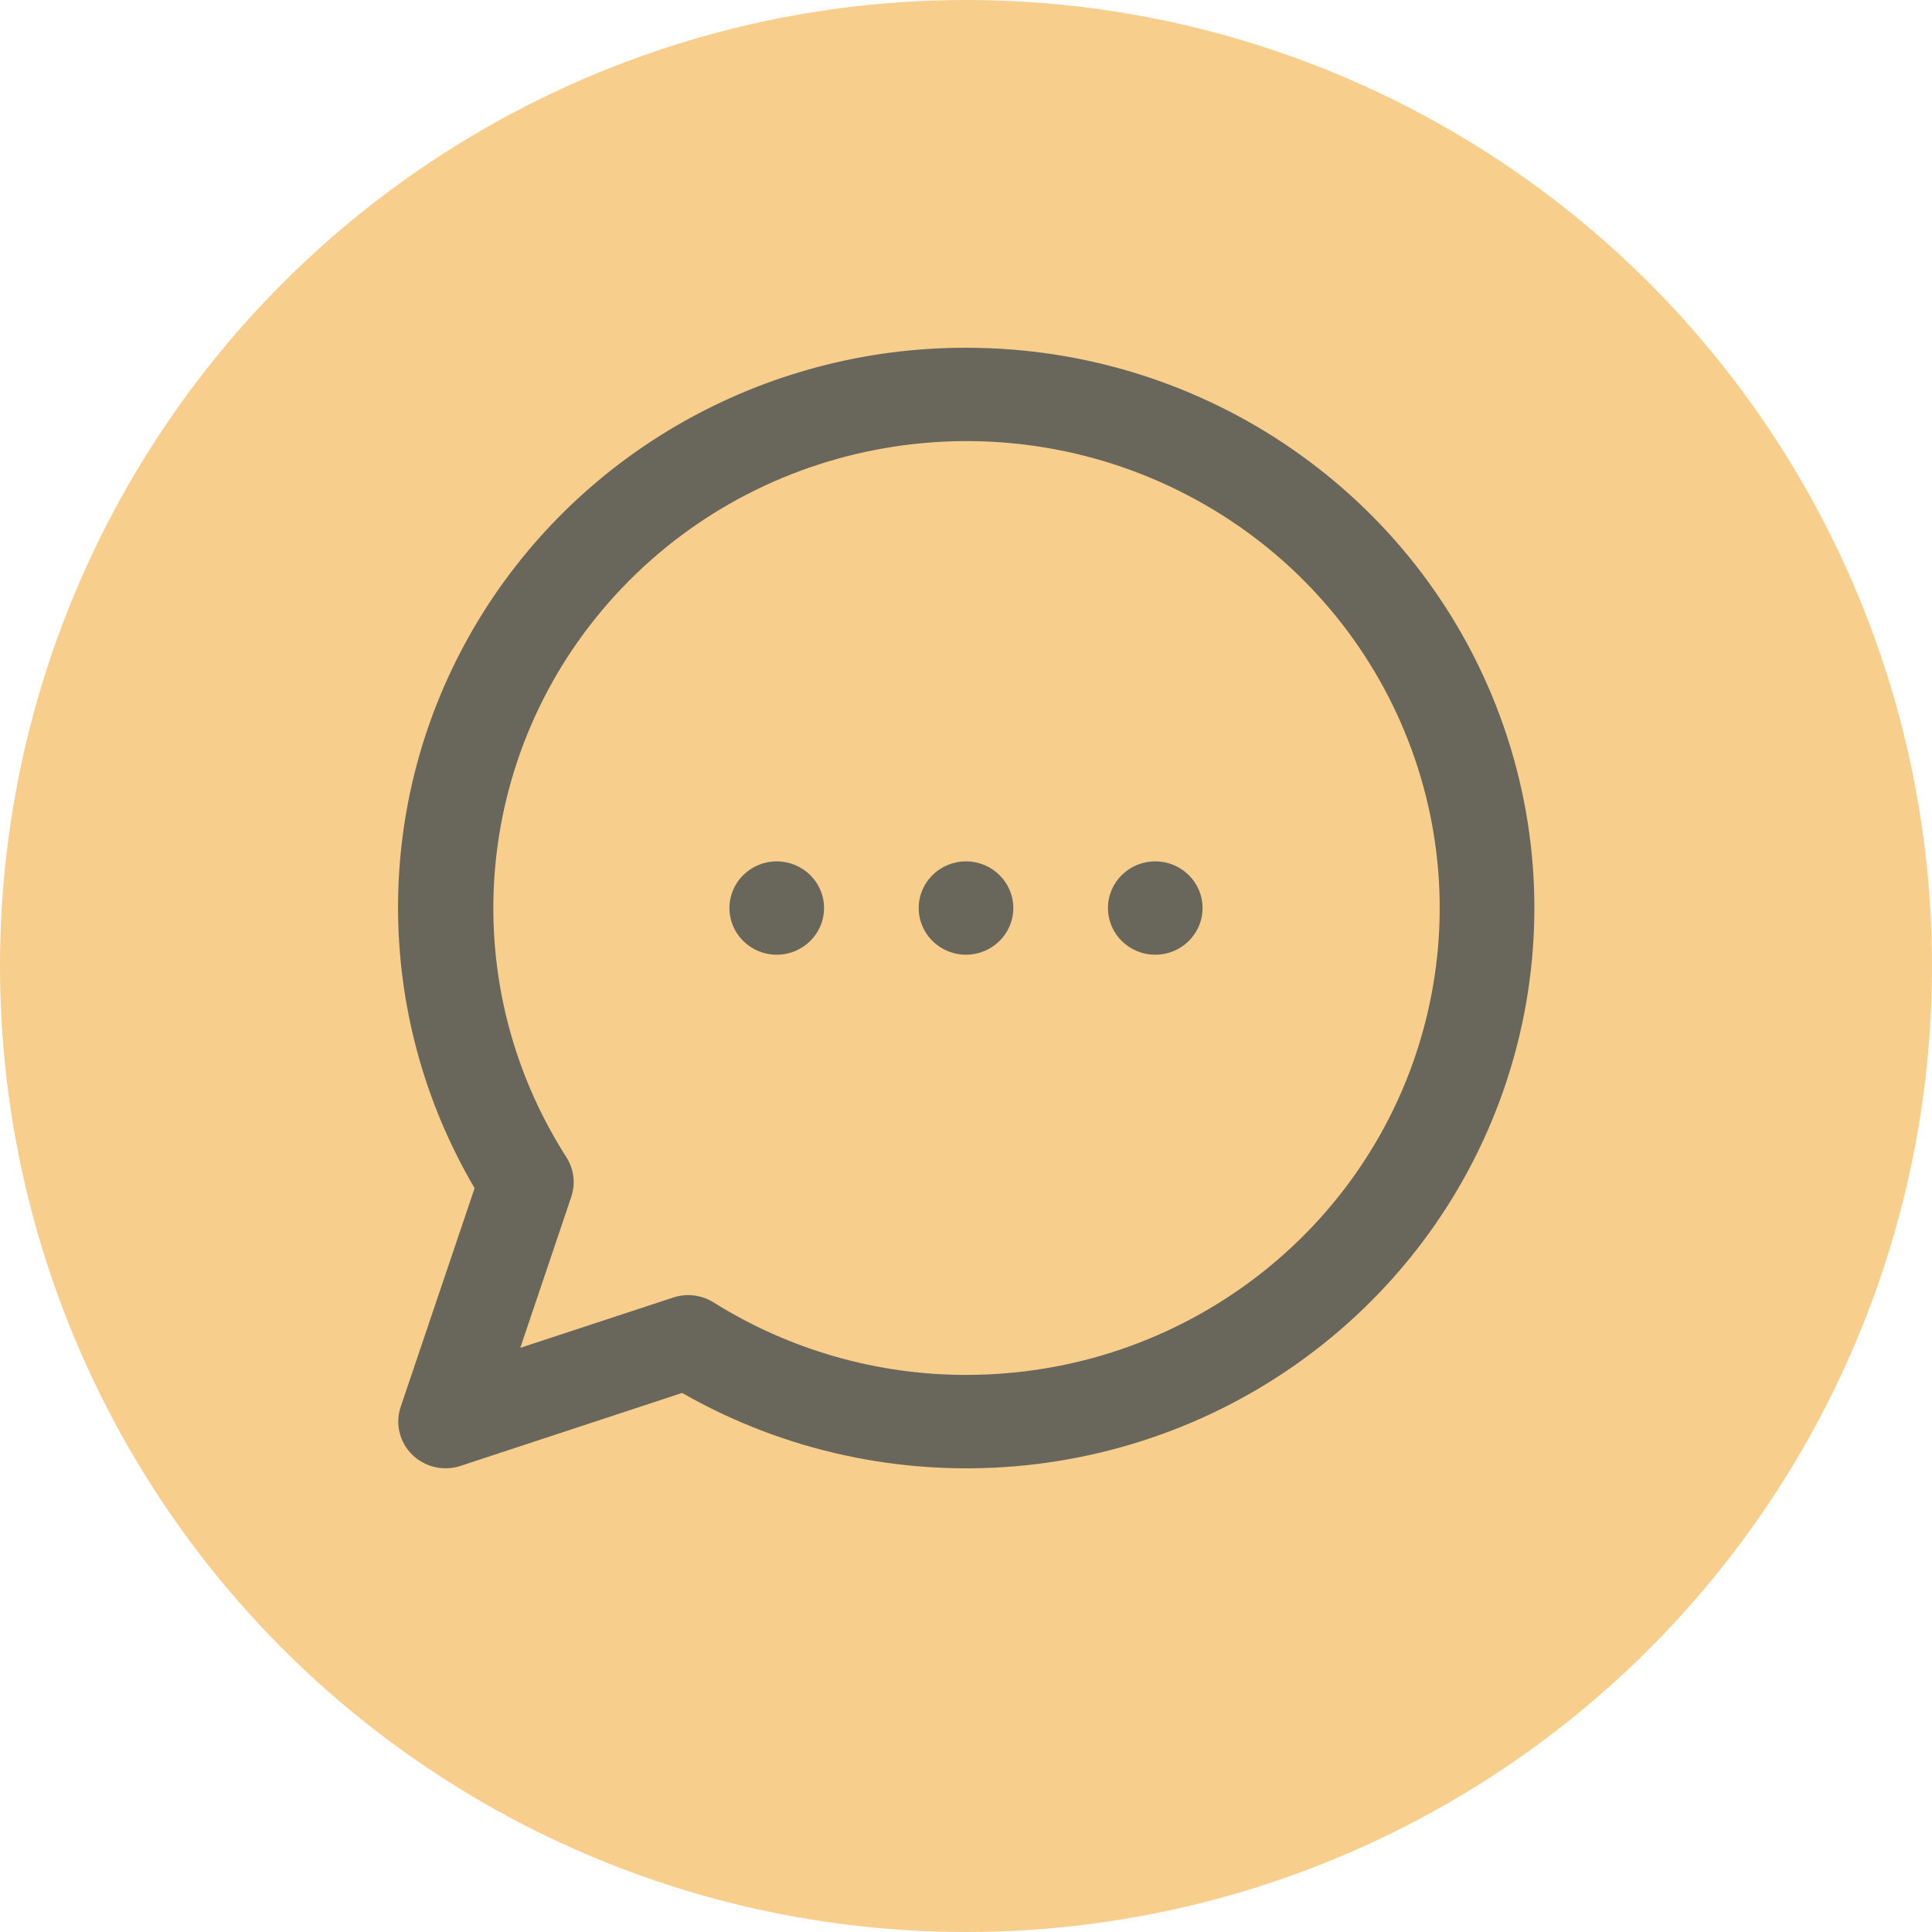 <svg width="50" height="50" viewBox="0 0 50 50" xmlns="http://www.w3.org/2000/svg"><title>1E0FFADD-2FEB-49FA-A3EB-002AD8AA9CB5</title><desc>Created with sketchtool.</desc><g transform="translate(0 0)" fill="none"><circle fill="#F7CE8C" cx="25" cy="25" r="25"/><path d="M25 9c-5.253-.008-10.109 2.755-12.735 7.245-2.625 4.49-2.618 10.022.018 14.505l-1.913 5.658c-.147.434-.032.913.296 1.237.328.324.813.437 1.253.292l5.734-1.888c5.349 3.056 12.065 2.482 16.802-1.437 4.737-3.919 6.482-10.344 4.366-16.075-2.116-5.731-7.64-9.543-13.822-9.537zm0 26.583c-2.315-.001-4.582-.653-6.536-1.879-.196-.122-.423-.187-.655-.187-.131 0-.262.022-.386.063l-3.958 1.302 1.319-3.906c.116-.344.07-.721-.126-1.027-2.983-4.663-2.388-10.728 1.447-14.74 3.834-4.012 9.934-4.953 14.827-2.288 4.892 2.665 7.335 8.261 5.937 13.6-1.398 5.339-6.281 9.067-11.87 9.061z" fill="#69675B" fill-rule="nonzero"/><ellipse id="Oval" fill="#69675B" fill-rule="nonzero" cx="25" cy="23.5" rx="1.224" ry="1.208"/><ellipse id="Oval" fill="#69675B" fill-rule="nonzero" cx="20.102" cy="23.5" rx="1.224" ry="1.208"/><ellipse fill="#69675B" fill-rule="nonzero" cx="29.898" cy="23.5" rx="1.224" ry="1.208"/></g></svg>